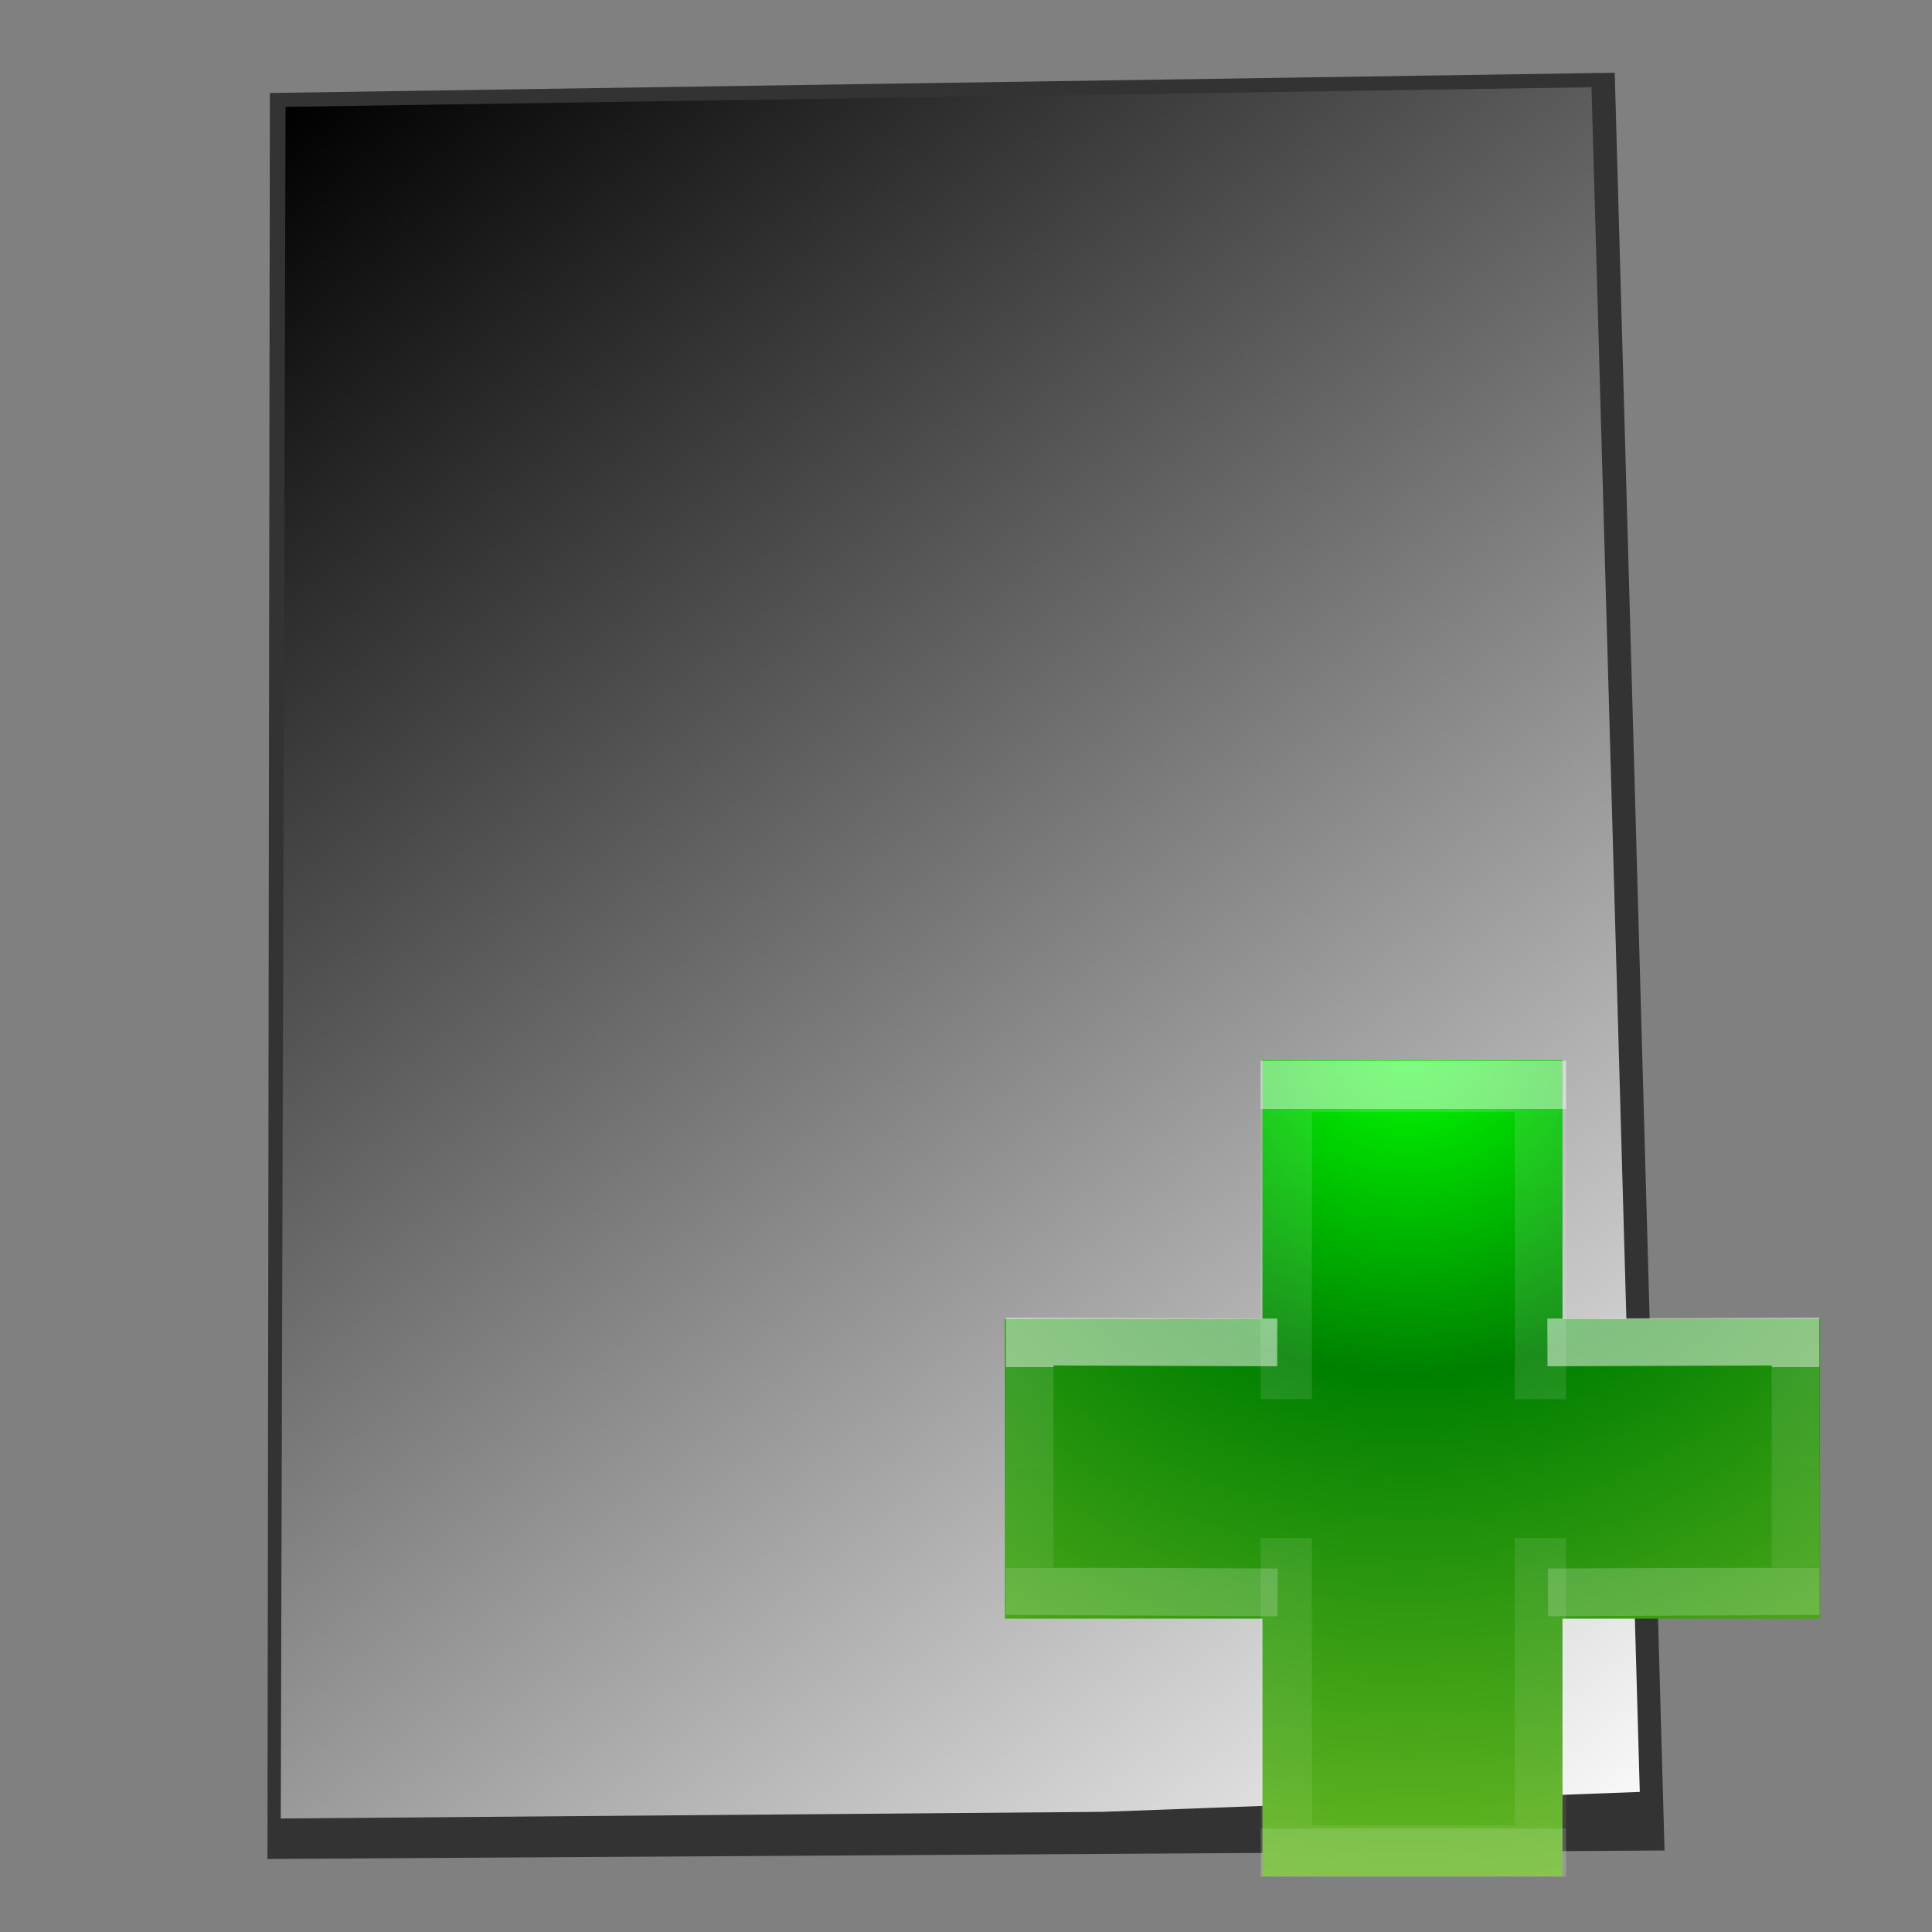 <svg xmlns="http://www.w3.org/2000/svg" xmlns:xlink="http://www.w3.org/1999/xlink" width="64" height="64" version="1"><rect width="100%" height="100%" fill="#808080" stroke="none"/><defs><linearGradient id="b"><stop offset="0" stop-color="#1a1a1a"/><stop offset=".26"/><stop offset="1" stop-color="#4d4d4d"/></linearGradient><linearGradient id="a"><stop offset="0" stop-color="#fff"/><stop offset="0" stop-color="#fff" stop-opacity=".24"/><stop offset="1" stop-color="#fff" stop-opacity=".16"/><stop offset="1" stop-color="#fff" stop-opacity=".39"/></linearGradient><linearGradient id="d"><stop offset="0" stop-color="#0f0"/><stop offset=".26" stop-color="green"/><stop offset=".66" stop-color="#68b723"/><stop offset="1" stop-color="#1d7e0d"/></linearGradient><linearGradient gradientTransform="matrix(1.187 0 0 1.187 -5.84 -6.73)" xlink:href="#c" id="e" x1="12.89" y1="8.65" x2="51.37" y2="57.31" gradientUnits="userSpaceOnUse"/><linearGradient id="c"><stop offset="0"/><stop offset="1" stop-color="#fff"/></linearGradient><radialGradient cx="65.6" cy="48.74" r="31" fx="65.6" fy="48.74" id="f" xlink:href="#d" gradientUnits="userSpaceOnUse" gradientTransform="matrix(0 1.363 -1.482 0 121.27 -54.8)"/><linearGradient x1="24.14" y1="9.71" x2="24.14" y2="36.59" id="g" xlink:href="#a" gradientUnits="userSpaceOnUse" gradientTransform="matrix(1.186 0 0 .887 22.67 28.15)"/><linearGradient x1="24.14" y1="20.27" x2="24.14" y2="26.01" id="h" xlink:href="#a" gradientUnits="userSpaceOnUse" gradientTransform="matrix(.896 0 0 1.159 29.1 21.82)"/></defs><path d="M8.94 3.08l-.08 58.5 46.28-.28-1.65-58.89z" fill="#333"/><path d="M9.46 3.54l-.16 56.7 27.22-.22 17.8-.66-1.6-56.47z" fill="url(#e)"/><path overflow="visible" style="marker:none" d="M44.2 43.72v-8.57h9.94v8.57h8.53v9.93h-8.53v8.53H44.2v-8.53h-8.53v-9.93z" color="#000" fill="url(#f)" transform="translate(-2.38 -.03)"/><path d="M44.99 46.38V36.02h8.42v10.36m0 4.6v10.37h-8.42V50.98" opacity=".5" fill="none" stroke="url(#g)" stroke-width="1.7" transform="translate(-2.38 -.03)"/><path d="M53.64 44.5l8.22-.03v8.27l-8.2.04m-8.96 0l-8.21-.04v-8.27l8.2.03" opacity=".5" fill="none" stroke="url(#h)" stroke-width="1.58" transform="translate(-2.38 -.03)"/></svg>